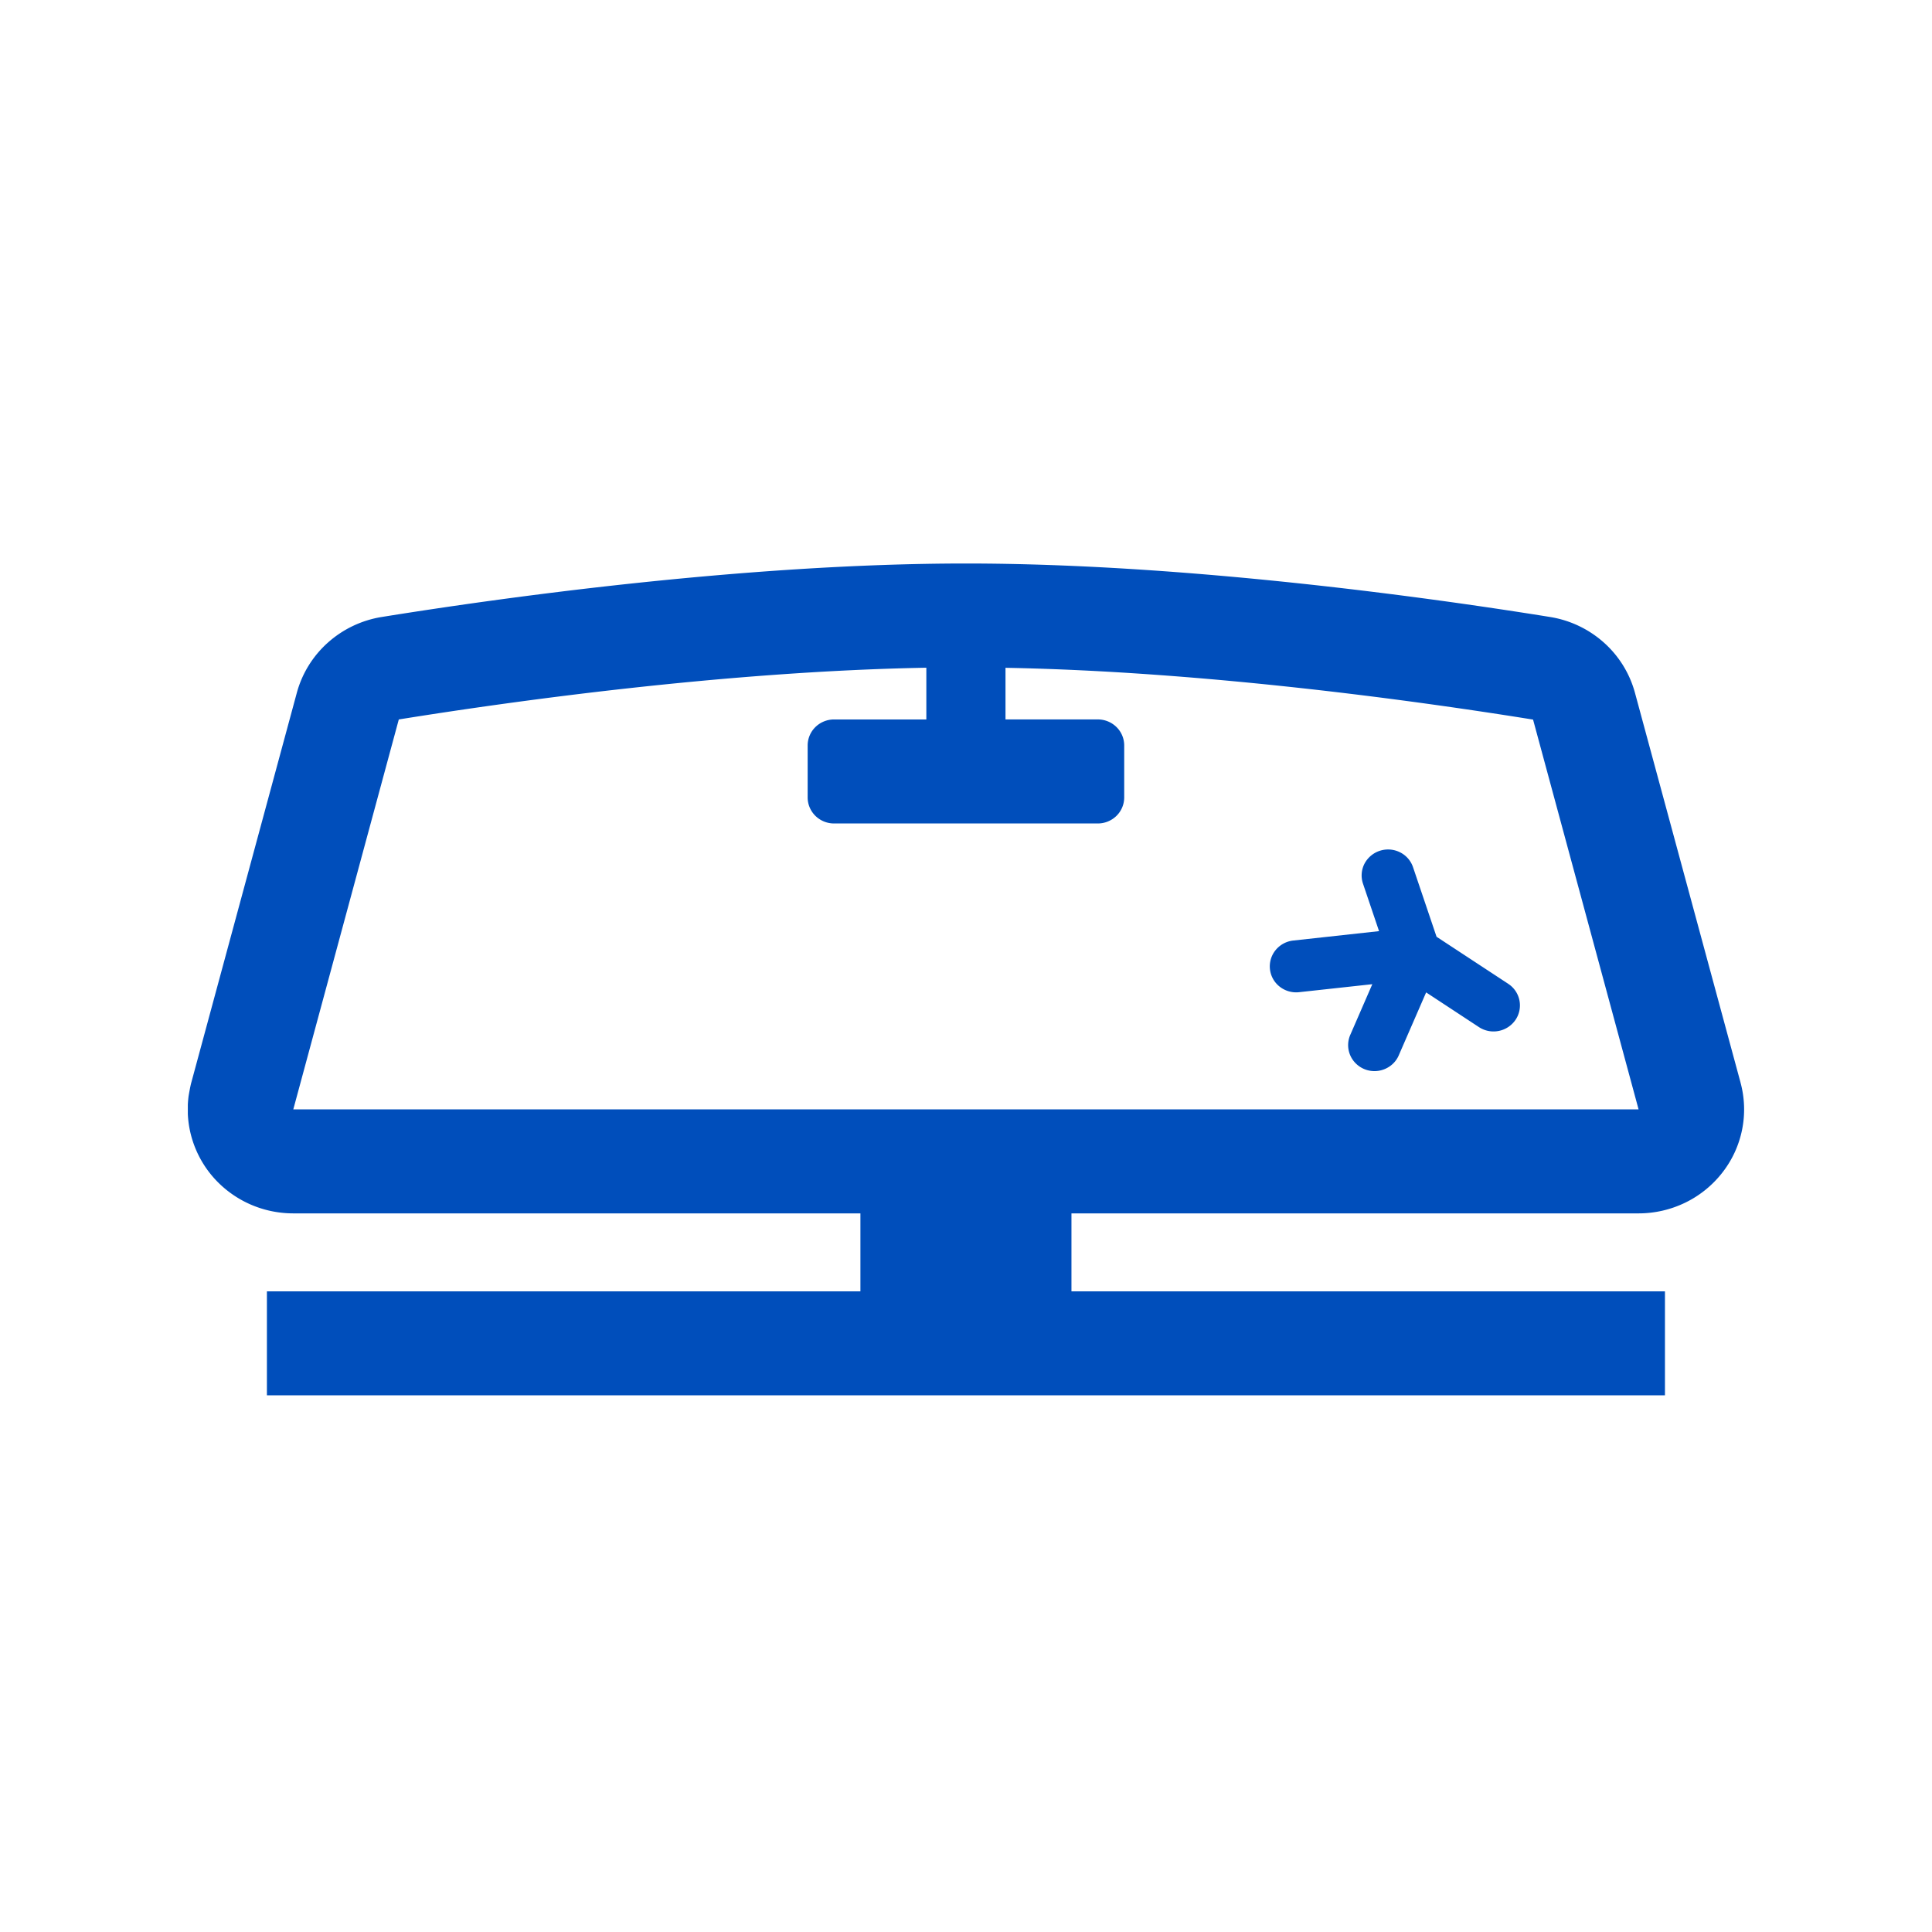 <svg width="72" height="72" fill="none" xmlns="http://www.w3.org/2000/svg" viewBox="0 0 72 72"><g clip-path="url(#clip0)" fill="#004EBB"><path d="M64.864 40.341L60.93 25.818a3.865 3.865 0 0 0-1.16-1.873 3.956 3.956 0 0 0-2.005-.952C53.446 22.297 44.272 21 35.998 21c-8.275 0-17.45 1.297-21.771 1.993a3.956 3.956 0 0 0-2.005.953 3.866 3.866 0 0 0-1.16 1.872L7.13 40.341c-.047.17-.102.509-.102.509a3.82 3.82 0 0 0 .14 1.627 3.86 3.86 0 0 0 .808 1.427c.37.413.824.744 1.333.971.51.227 1.062.344 1.62.344h21.136v2.906H9.947V52h52.101v-3.875H39.93v-2.906h21.135a3.98 3.98 0 0 0 1.74-.4 3.92 3.92 0 0 0 1.38-1.117 3.82 3.82 0 0 0 .678-3.362v.001zM10.93 41.344l3.932-14.532c4.23-.68 12.182-1.793 19.66-1.928v1.928h-3.44a.99.99 0 0 0-.695.284.962.962 0 0 0-.288.685v1.938c0 .257.104.503.288.685a.99.99 0 0 0 .695.284h9.83a.99.99 0 0 0 .696-.284.962.962 0 0 0 .288-.685V27.78a.962.962 0 0 0-.288-.685.99.99 0 0 0-.695-.284h-3.441v-1.924c7.48.136 15.434 1.249 19.661 1.93l3.932 14.526H10.93z"/><path d="M56.205 36.662l-2.669-1.752-.876-2.591a.965.965 0 0 0-.493-.56.994.994 0 0 0-1.319.433.958.958 0 0 0-.053.74l.598 1.769-3.214.352a.987.987 0 0 0-.647.362.959.959 0 0 0 .152 1.35c.2.16.455.236.71.213l2.748-.3-.81 1.863a.958.958 0 0 0 .184 1.079.985.985 0 0 0 .704.297.996.996 0 0 0 .706-.29.969.969 0 0 0 .213-.324l1.009-2.319 1.966 1.292a.992.992 0 0 0 1.364-.268.96.96 0 0 0-.273-1.345z"/></g><defs><clipPath id="clip0"><path fill="#fff" transform="translate(7 21)" d="M0 0h58v31H0z"/></clipPath></defs></svg>